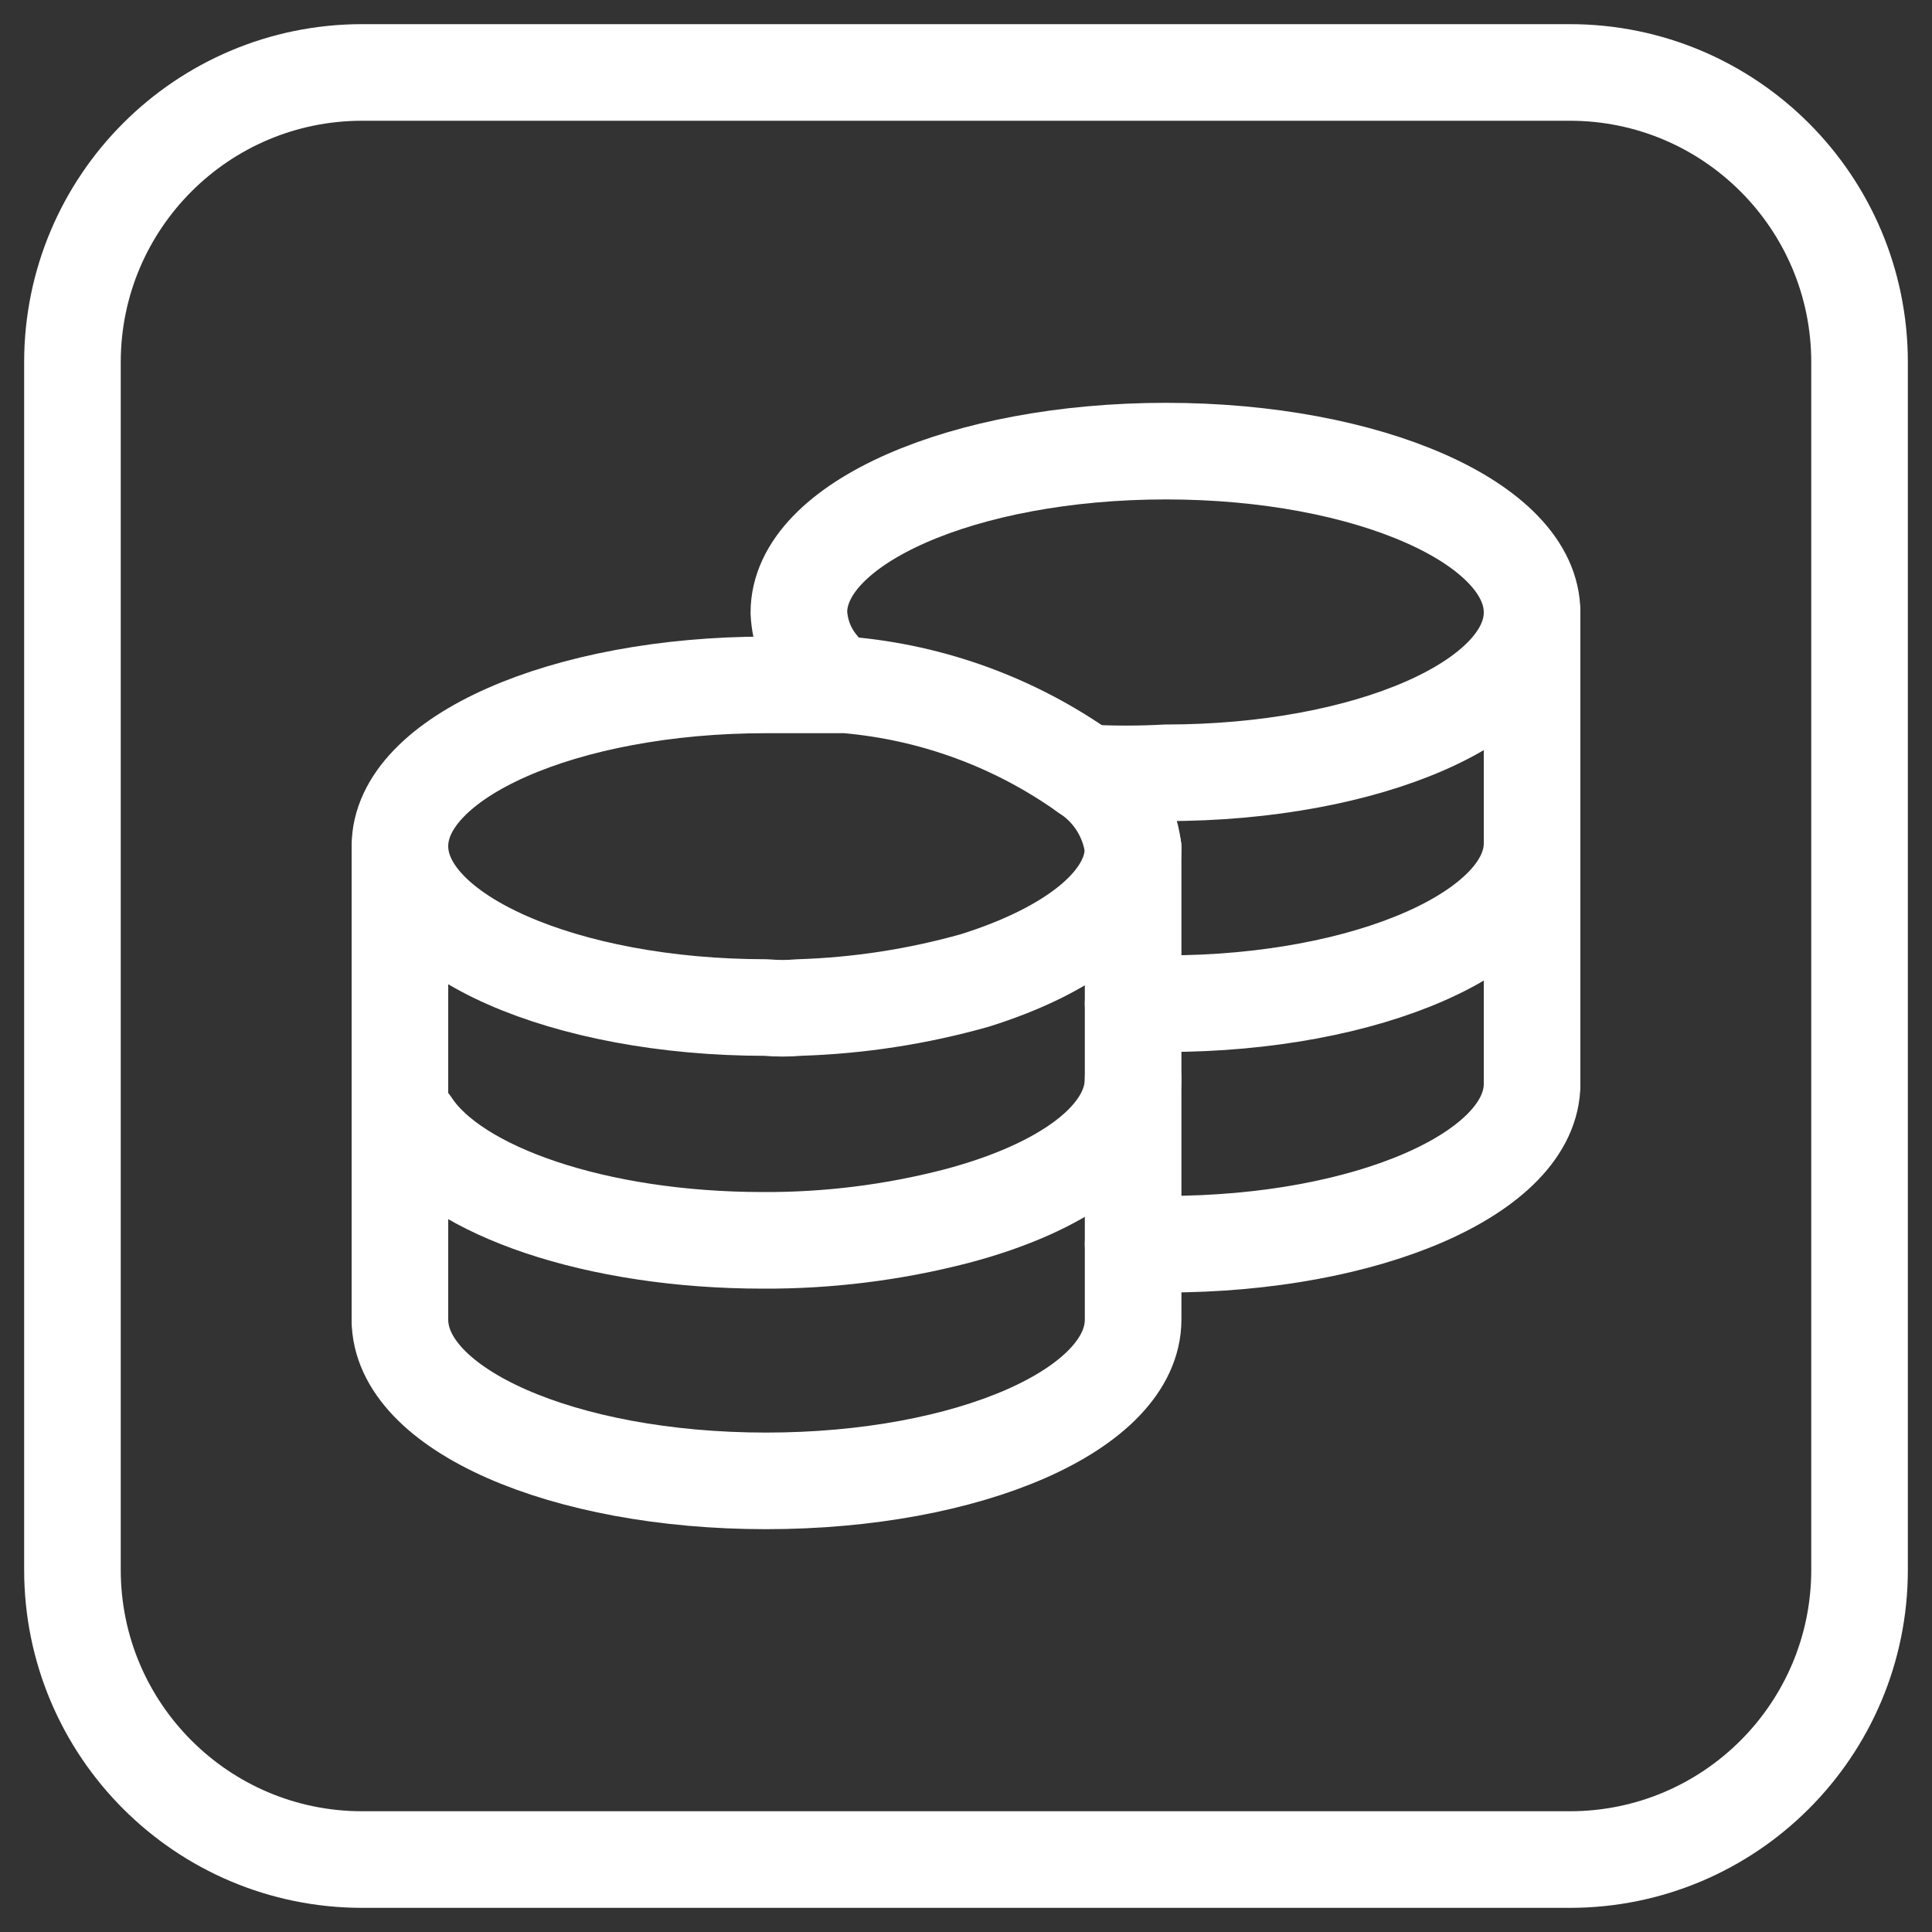 <svg width="20" height="20" viewBox="0 0 20 20" fill="none" xmlns="http://www.w3.org/2000/svg">
<rect x="0" y="0" width="20" height="20" fill="#333333" stroke="none"/>
<path d="M16.25 0.75H3.75C2.093 0.75 0.75 2.093 0.75 3.75V16.25C0.75 17.907 2.093 19.25 3.75 19.25H16.25C17.907 19.25 19.25 17.907 19.25 16.25V3.75C19.25 2.093 17.907 0.75 16.25 0.75Z" stroke="white" stroke-linecap="round" stroke-linejoin="round"/>
<path d="M11.73 8.78C11.73 9.34 11.08 9.84 10.09 10.15C9.497 10.317 8.886 10.411 8.27 10.43C8.157 10.44 8.043 10.44 7.93 10.43C5.84 10.43 4.14 9.68 4.14 8.76C4.14 7.84 5.84 7.09 7.93 7.09H8.27C8.44 7.09 8.6 7.09 8.76 7.09C9.653 7.166 10.51 7.48 11.24 8C11.374 8.086 11.487 8.201 11.572 8.336C11.656 8.47 11.71 8.622 11.73 8.78V8.78Z" stroke="white" stroke-linecap="round" stroke-linejoin="round"/>
<path d="M11.73 8.78V11.17C11.73 11.78 11 12.3 9.9 12.59C9.247 12.759 8.575 12.843 7.9 12.84C6.17 12.84 4.71 12.33 4.26 11.64" stroke="white" stroke-linecap="round" stroke-linejoin="round"/>
<path d="M11.73 11.17V13.66C11.73 14.59 10.03 15.33 7.93 15.33C5.83 15.33 4.14 14.59 4.14 13.66" stroke="white" stroke-linecap="round" stroke-linejoin="round"/>
<path d="M8.49 6.9C8.356 6.743 8.279 6.546 8.27 6.34C8.27 5.42 9.97 4.67 12.07 4.67C14.17 4.67 15.86 5.42 15.86 6.34C15.86 7.26 14.16 8 12.07 8C11.794 8.015 11.517 8.015 11.24 8" stroke="white" stroke-linecap="round" stroke-linejoin="round"/>
<path d="M11.73 12.88H12.07C14.16 12.88 15.86 12.14 15.86 11.22" stroke="white" stroke-linecap="round" stroke-linejoin="round"/>
<path d="M11.73 10.39H12.07C14.16 10.39 15.86 9.64 15.86 8.73" stroke="white" stroke-linecap="round" stroke-linejoin="round"/>
<path d="M15.86 11.22V8.73V6.34" stroke="white" stroke-linecap="round" stroke-linejoin="round"/>
<path d="M4.14 13.66V8.78" stroke="white" stroke-linecap="round" stroke-linejoin="round"/>
</svg>
